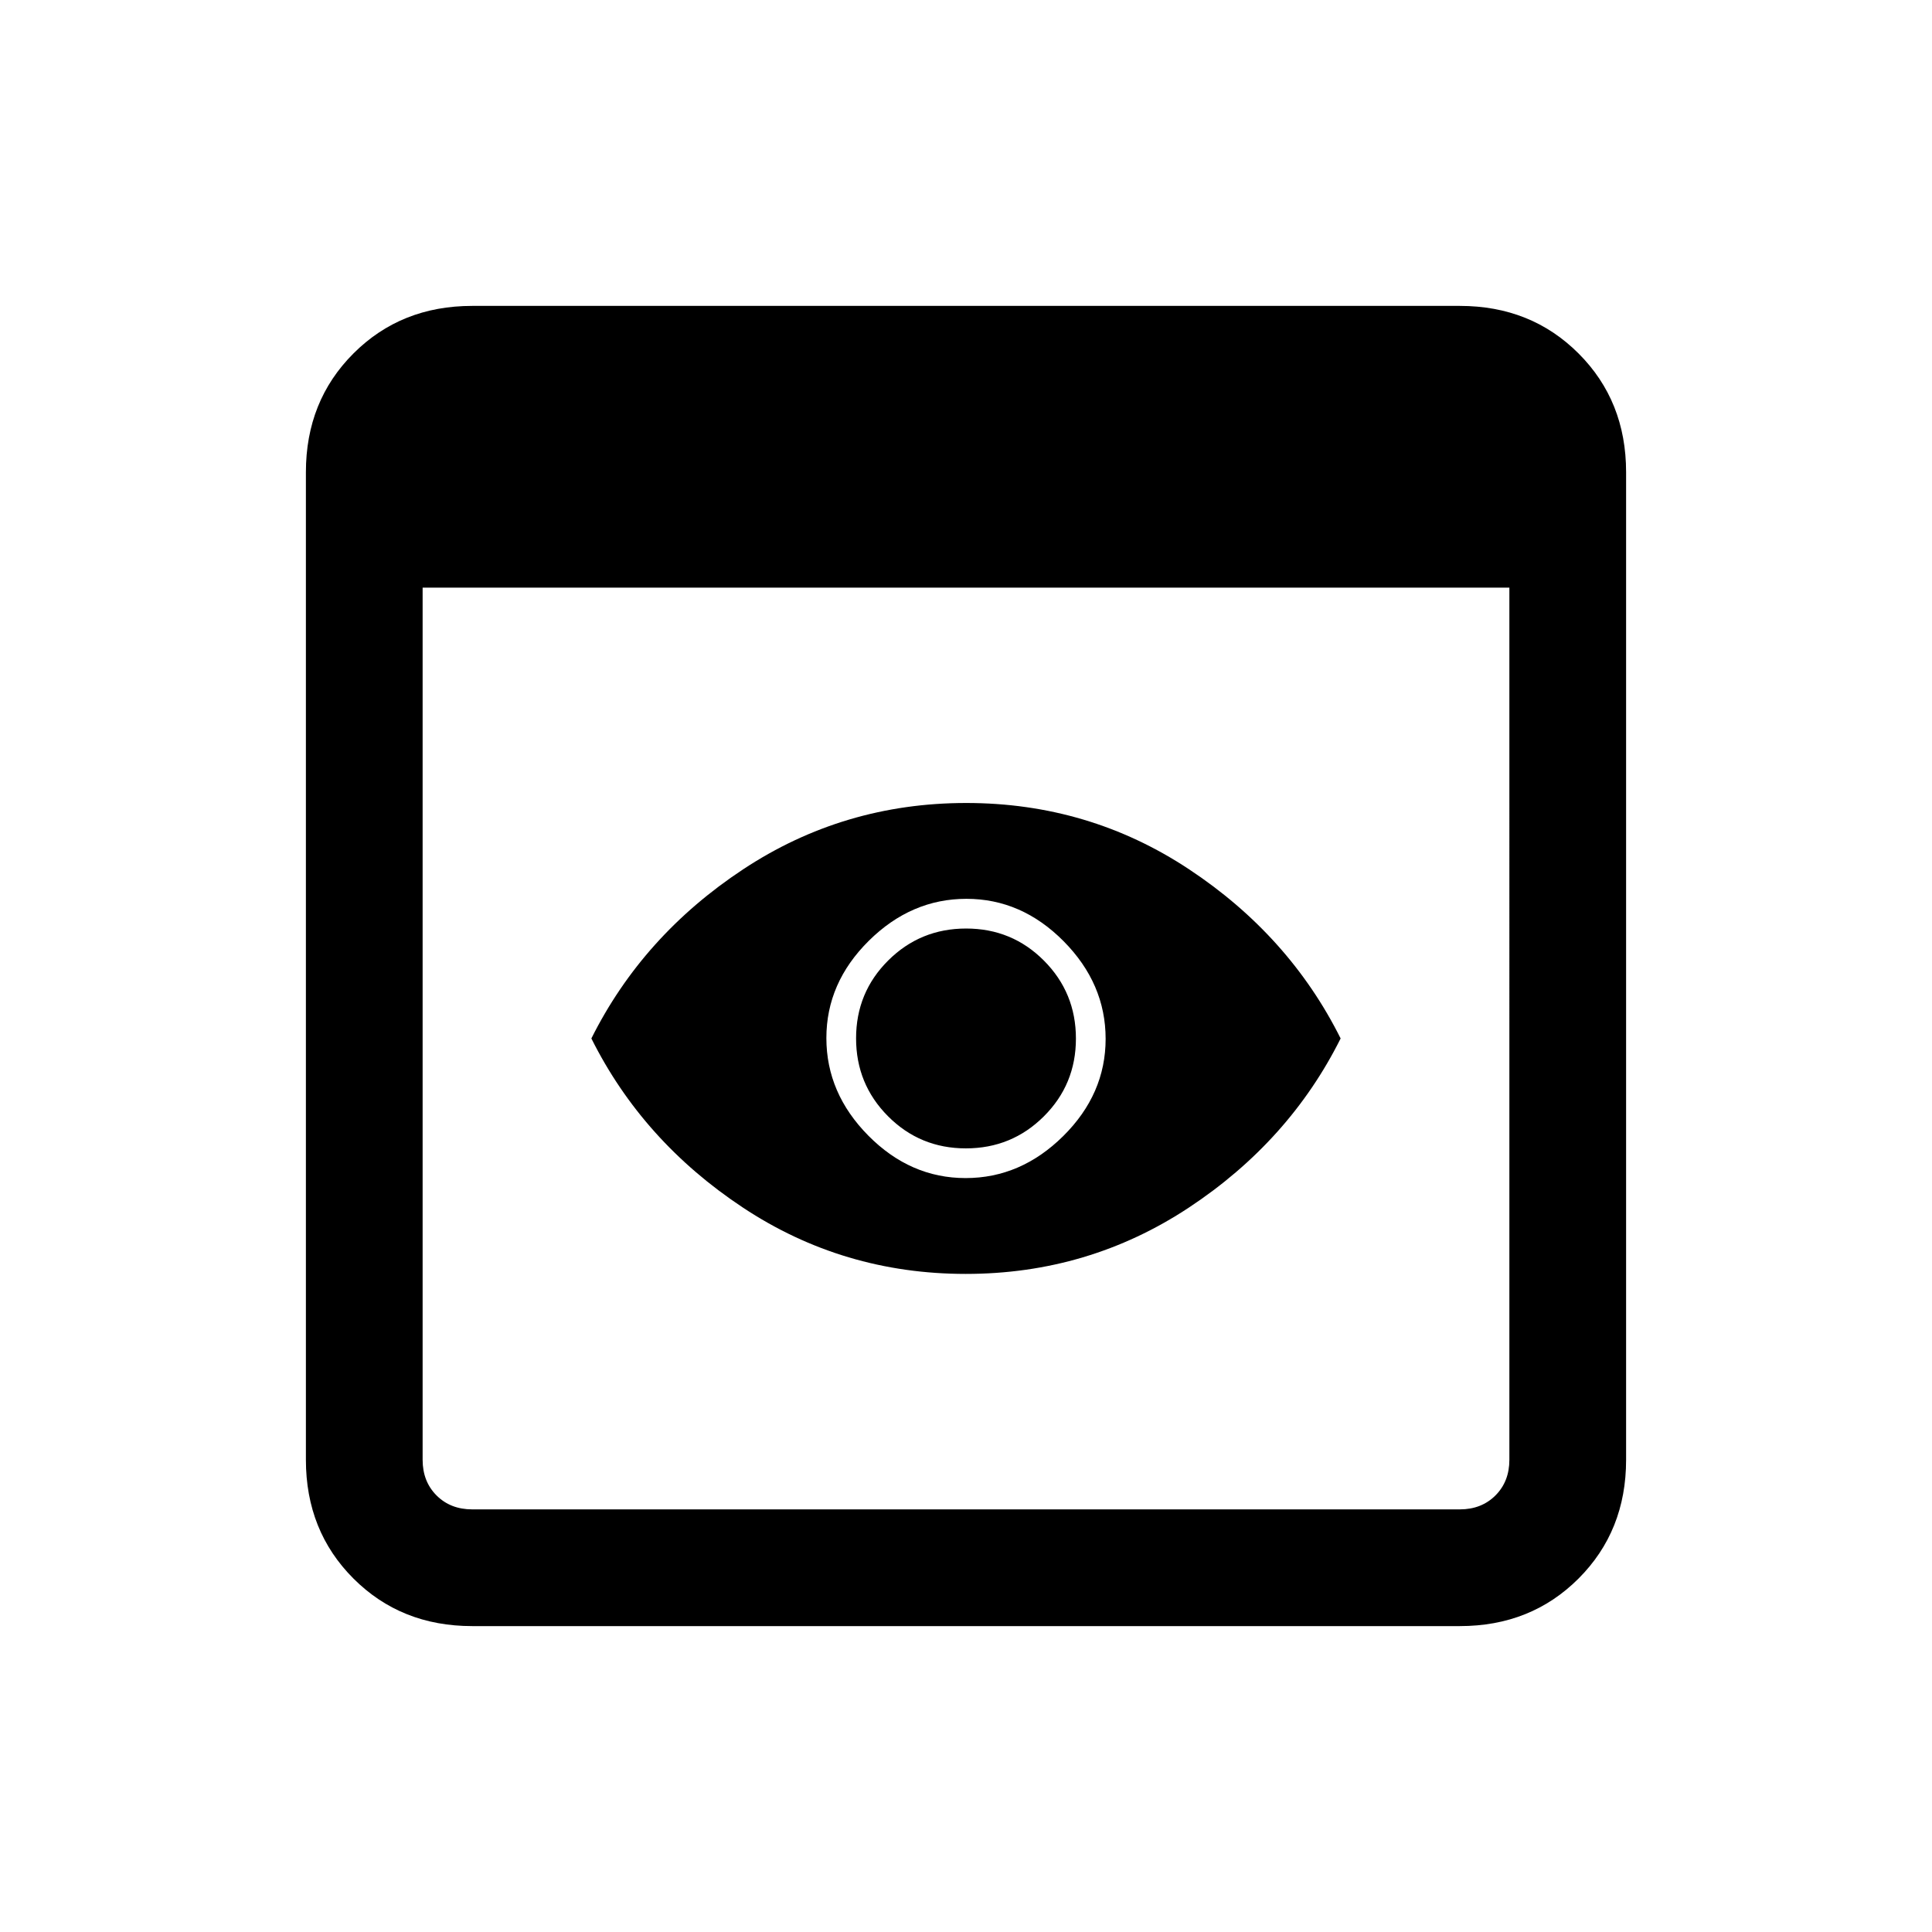 <svg xmlns="http://www.w3.org/2000/svg" height="20" viewBox="0 -960 960 960" width="20"><path d="M234.62-152q-35.36 0-58.99-23.63Q152-199.26 152-234.62v-490.76q0-35.36 23.63-58.99Q199.26-808 234.62-808h490.76q35.36 0 58.99 23.63Q808-760.74 808-725.38v490.76q0 35.36-23.63 58.99Q760.74-152 725.38-152H234.62Zm0-58h490.76q10.77 0 17.7-6.92 6.92-6.93 6.92-17.7V-668H210v433.38q0 10.77 6.92 17.7 6.93 6.92 17.7 6.92Zm245.26-117q-60.96 0-110.73-32.96-49.78-32.96-75.3-84.04 25.52-51.08 75.41-84.04Q419.16-561 480.12-561t110.73 32.96q49.78 32.96 75.3 84.04-25.52 51.08-75.41 84.04Q540.84-327 479.88-327Zm.06-62.38q-22.79 0-38.67-15.95-15.89-15.95-15.89-38.73 0-22.79 15.95-38.67 15.95-15.89 38.73-15.89 22.79 0 38.67 15.95 15.89 15.95 15.89 38.73 0 22.79-15.95 38.67-15.95 15.89-38.73 15.89Zm-.14 14.76q27.43 0 48.51-20.87 21.07-20.88 21.07-48.31 0-27.43-20.87-48.51-20.88-21.07-48.31-21.07-27.43 0-48.51 20.87-21.07 20.88-21.07 48.31 0 27.43 20.87 48.51 20.88 21.07 48.31 21.07Z"/></svg>